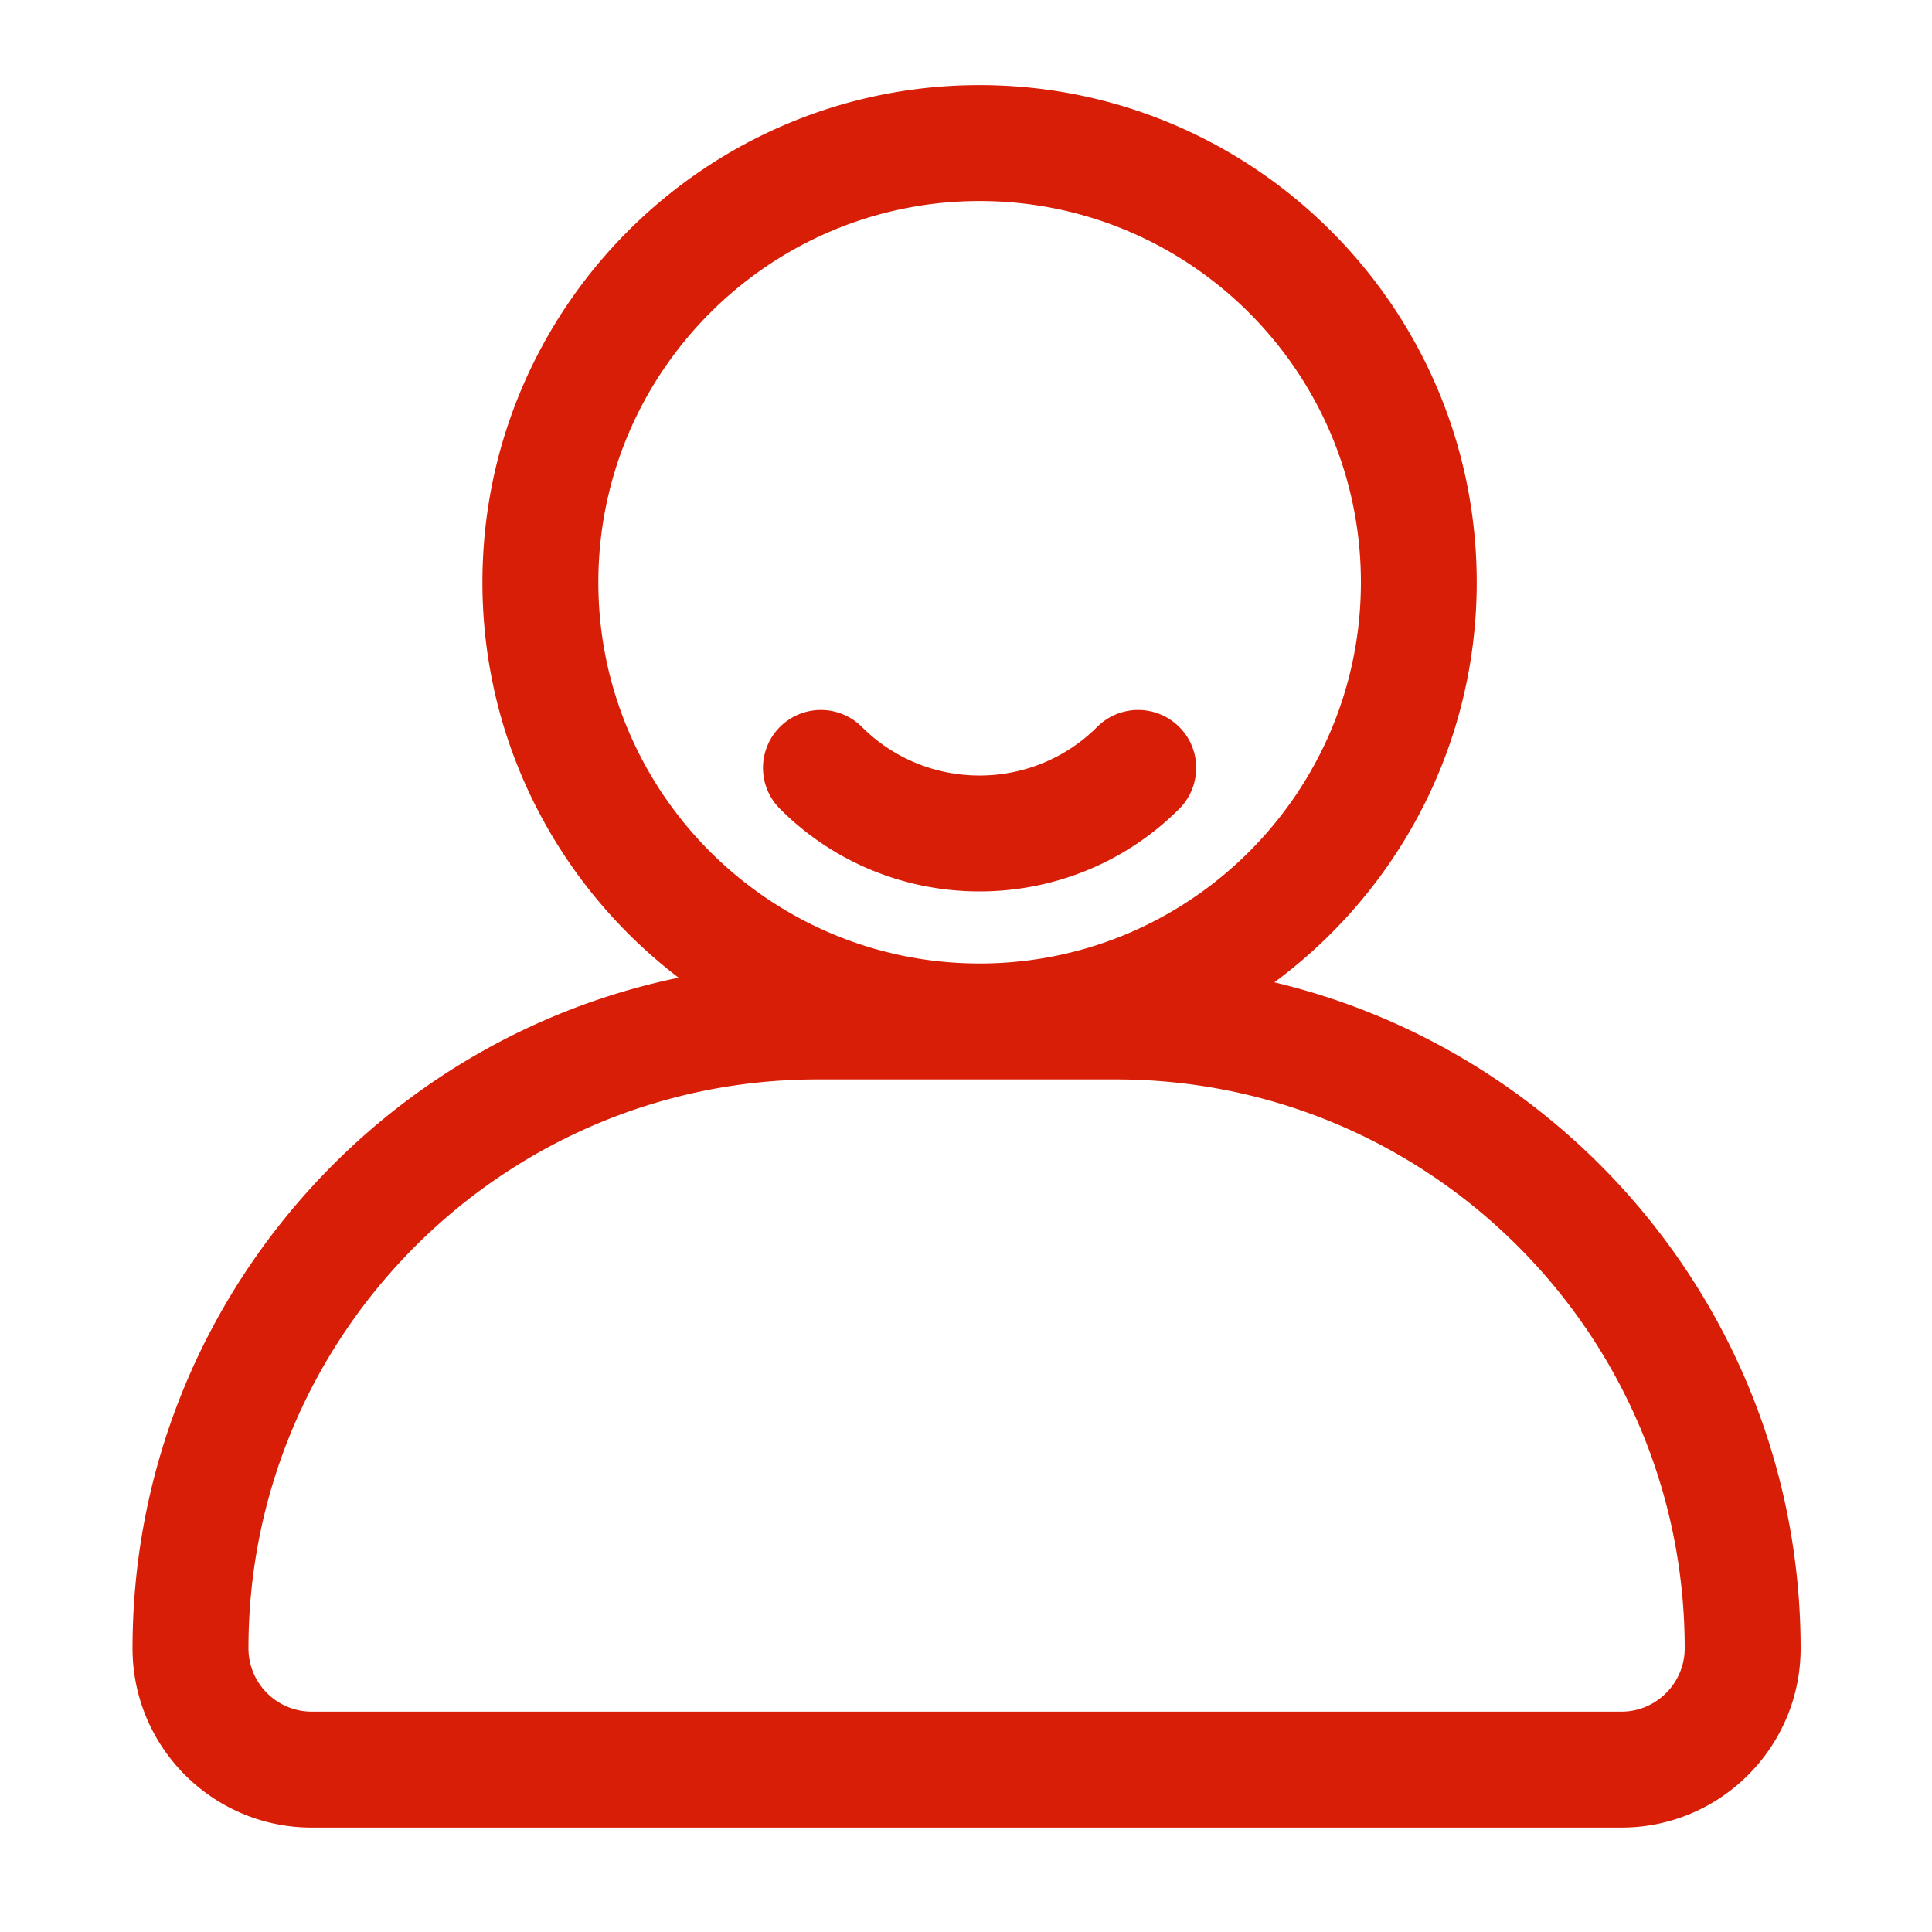<?xml version="1.0" standalone="no"?><!DOCTYPE svg PUBLIC "-//W3C//DTD SVG 1.1//EN" "http://www.w3.org/Graphics/SVG/1.1/DTD/svg11.dtd"><svg t="1626100845839" class="icon" viewBox="0 0 1024 1024" version="1.1" xmlns="http://www.w3.org/2000/svg" p-id="984" xmlns:xlink="http://www.w3.org/1999/xlink" width="200" height="200"><defs><style type="text/css"></style></defs><path d="M519.168 472.474c-38.349 0-76.646-14.592-105.779-43.776a30.72 30.72 0 0 1 0-43.418 30.72 30.72 0 0 1 43.418 0c34.355 34.355 90.317 34.355 124.723 0 11.981-11.981 31.437-11.981 43.469 0s11.981 31.437 0 43.469c-29.184 29.133-67.482 43.725-105.83 43.725z" fill="#d81e06" p-id="985"></path><path d="M675.43 520.653c65.024-48.026 107.264-125.184 107.264-212.019 0-145.306-118.221-263.526-263.526-263.526S255.693 163.328 255.693 308.634c0 85.402 40.858 161.382 103.987 209.562-165.018 34.099-289.434 180.531-289.434 355.482 0 52.378 42.598 94.976 94.976 94.976h694.17c52.378 0 94.976-42.598 94.976-94.976-0.051-171.213-119.194-314.982-278.938-353.024zM317.133 308.634c0-111.411 90.624-202.086 202.086-202.086s202.086 90.624 202.086 202.086c0 111.411-90.624 202.035-202.086 202.035s-202.086-90.624-202.086-202.035z m542.208 598.579H165.222a33.587 33.587 0 0 1-33.536-33.536c0-166.298 135.27-301.568 301.568-301.568h158.106c166.298 0 301.568 135.27 301.568 301.568-0.051 18.483-15.104 33.536-33.587 33.536z" fill="#d81e06" p-id="986"></path></svg>